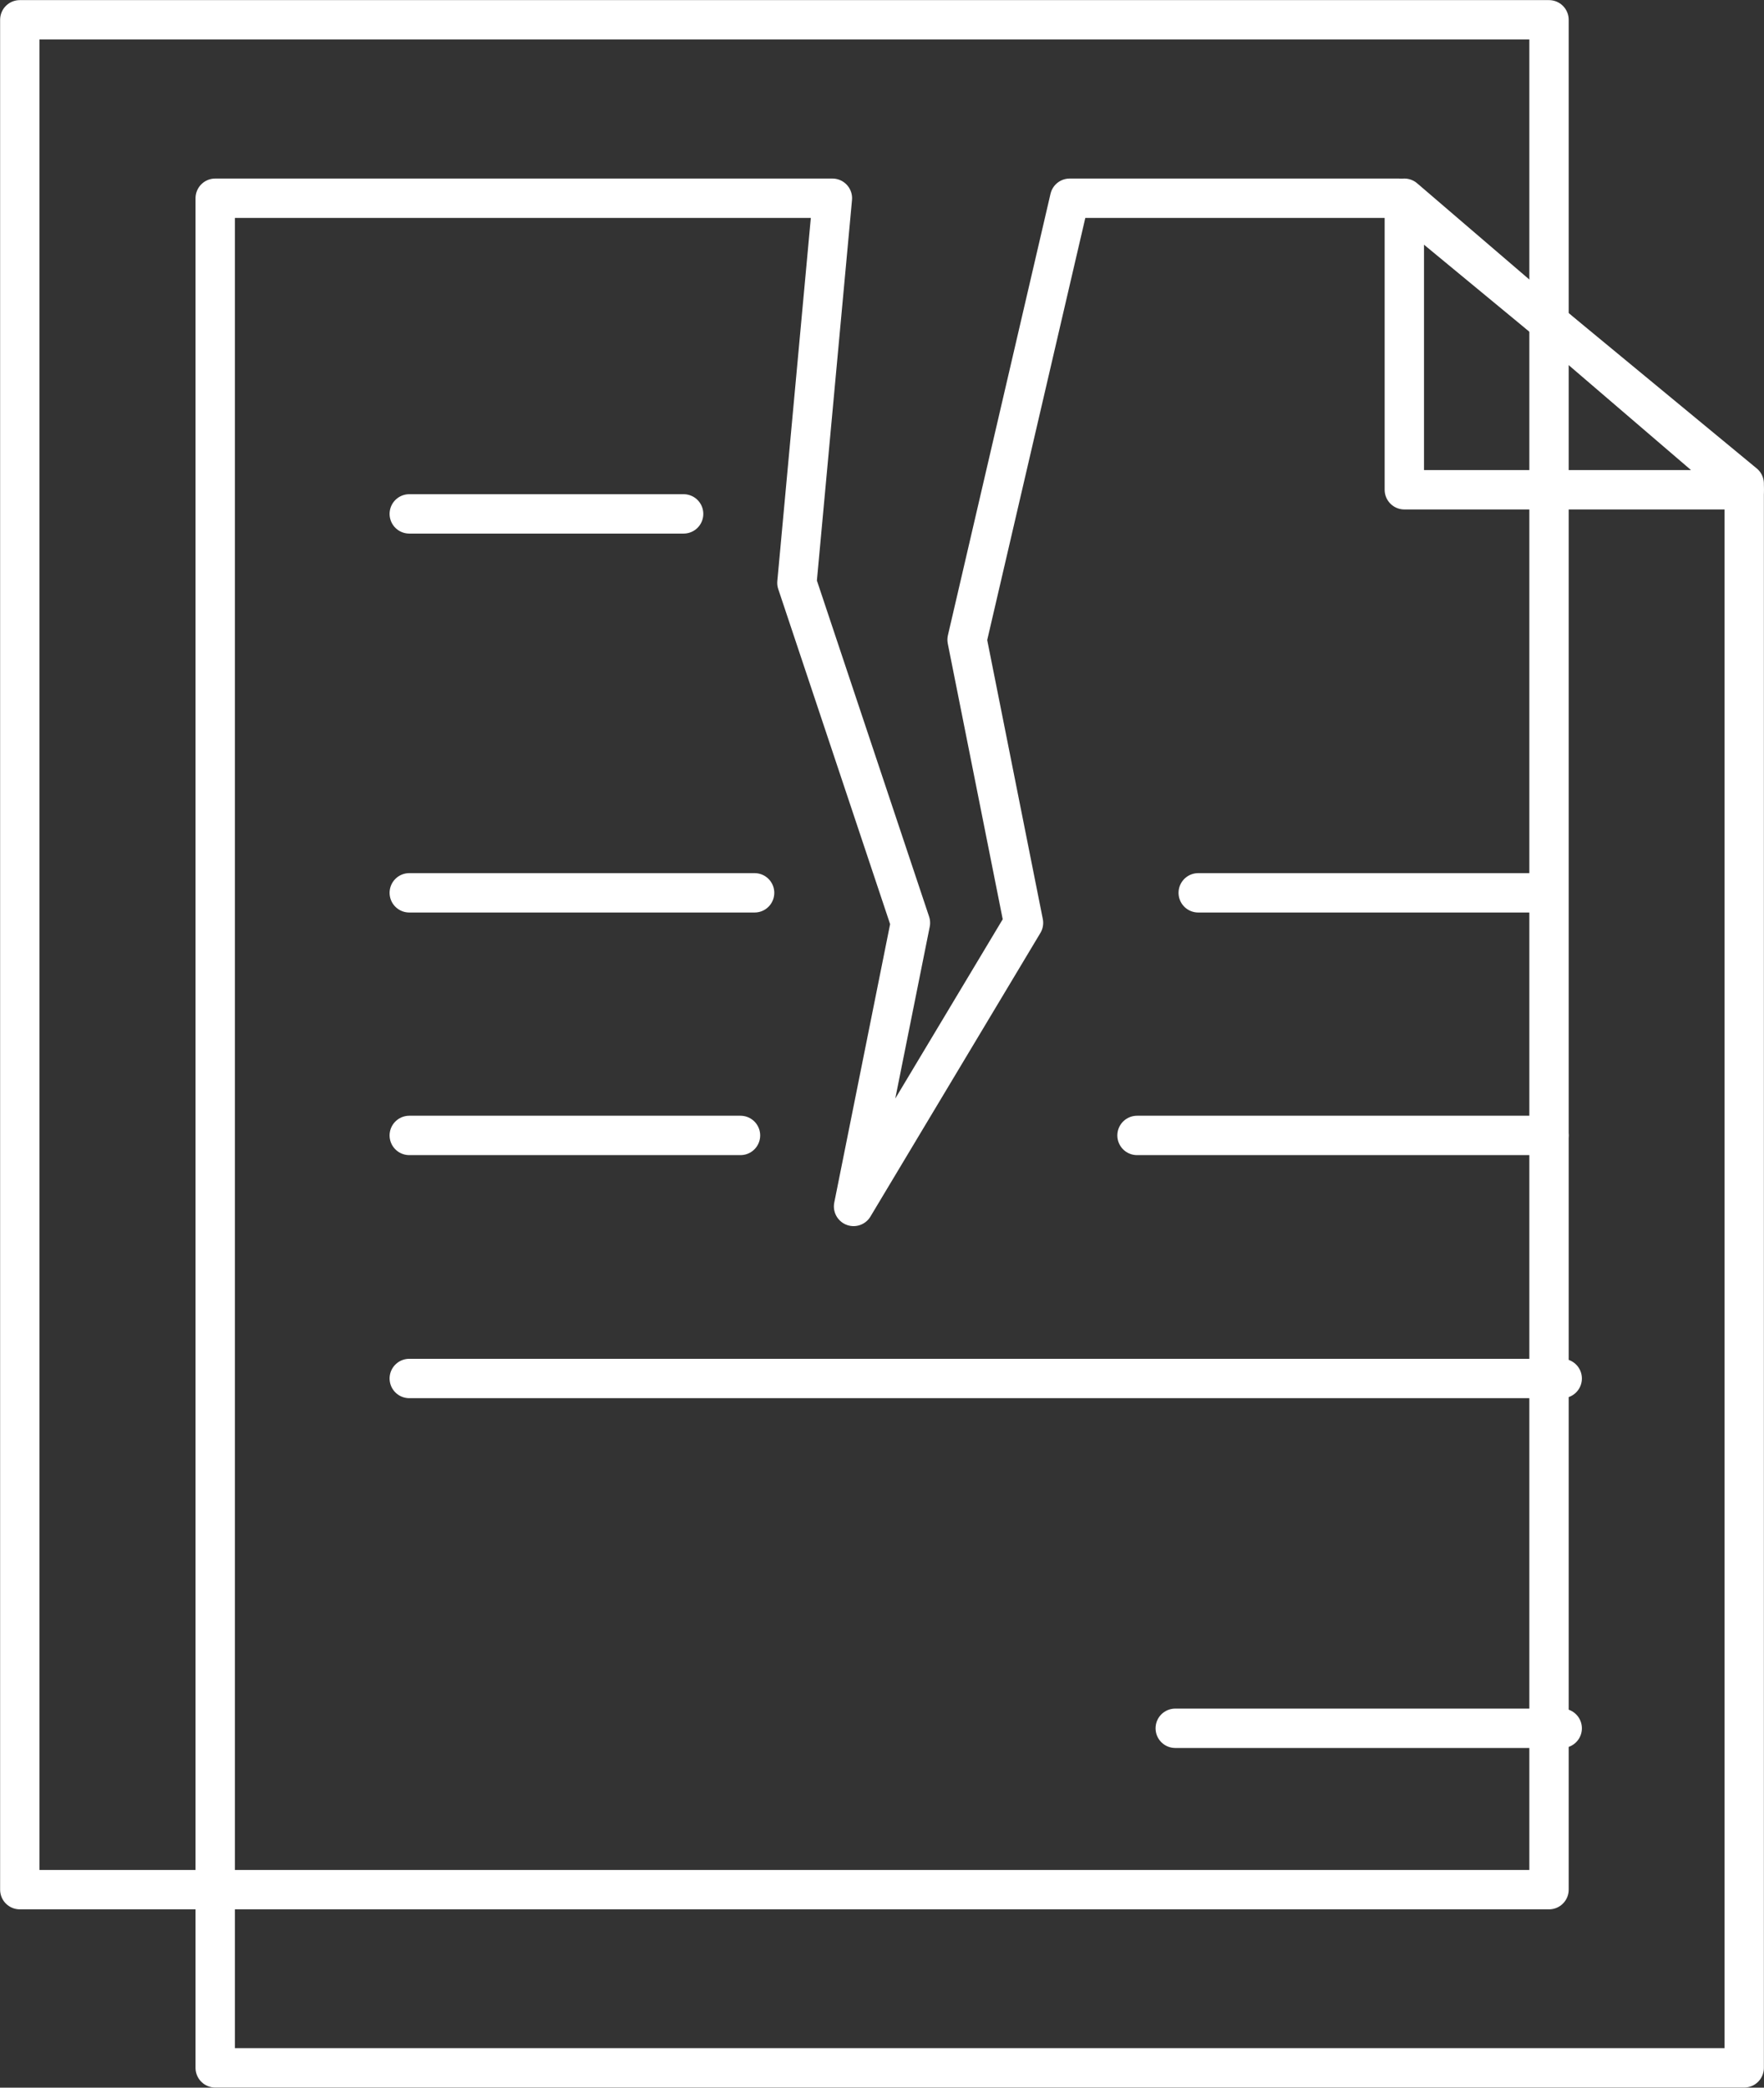 <svg xmlns="http://www.w3.org/2000/svg" viewBox="0 0 77.54 91.73"><rect x="0" y="0" width="77.54" height="91.73" fill="#333333" stroke="none"/><defs><style>.cls-1{fill:none;stroke:#fff;stroke-linecap:round;stroke-linejoin:round;stroke-width:1.73px;}</style></defs><title>icon-dvtt-white</title><g id="Layer_1" data-name="Layer 1"><g id="Layer_1-2" data-name="Layer 1-2"><rect class="cls-1" x="0.87" y="0.87" width="67.22" height="82.16"/><polygon class="cls-1" points="76.67 90.86 9.46 90.86 9.46 8.71 36.59 8.71 35.03 25.61 40.02 40.55 37.52 53.01 44.99 40.55 42.51 28.11 47.02 8.71 61.48 8.71 76.67 21.25 76.67 90.86"/><polygon class="cls-1" points="61.73 8.71 61.73 21.52 76.67 21.52 61.73 8.71"/><line class="cls-1" x1="17.99" y1="22.58" x2="30.05" y2="22.58"/><line class="cls-1" x1="52.67" y1="39.23" x2="67.6" y2="39.23"/><line class="cls-1" x1="17.99" y1="39.23" x2="33.17" y2="39.23"/><line class="cls-1" x1="49.98" y1="49.89" x2="68.09" y2="49.89"/><line class="cls-1" x1="17.99" y1="49.89" x2="32.55" y2="49.89"/><line class="cls-1" x1="17.99" y1="60.57" x2="68.67" y2="60.57"/><line class="cls-1" x1="51.66" y1="75.94" x2="68.67" y2="75.94"/></g></g></svg>
